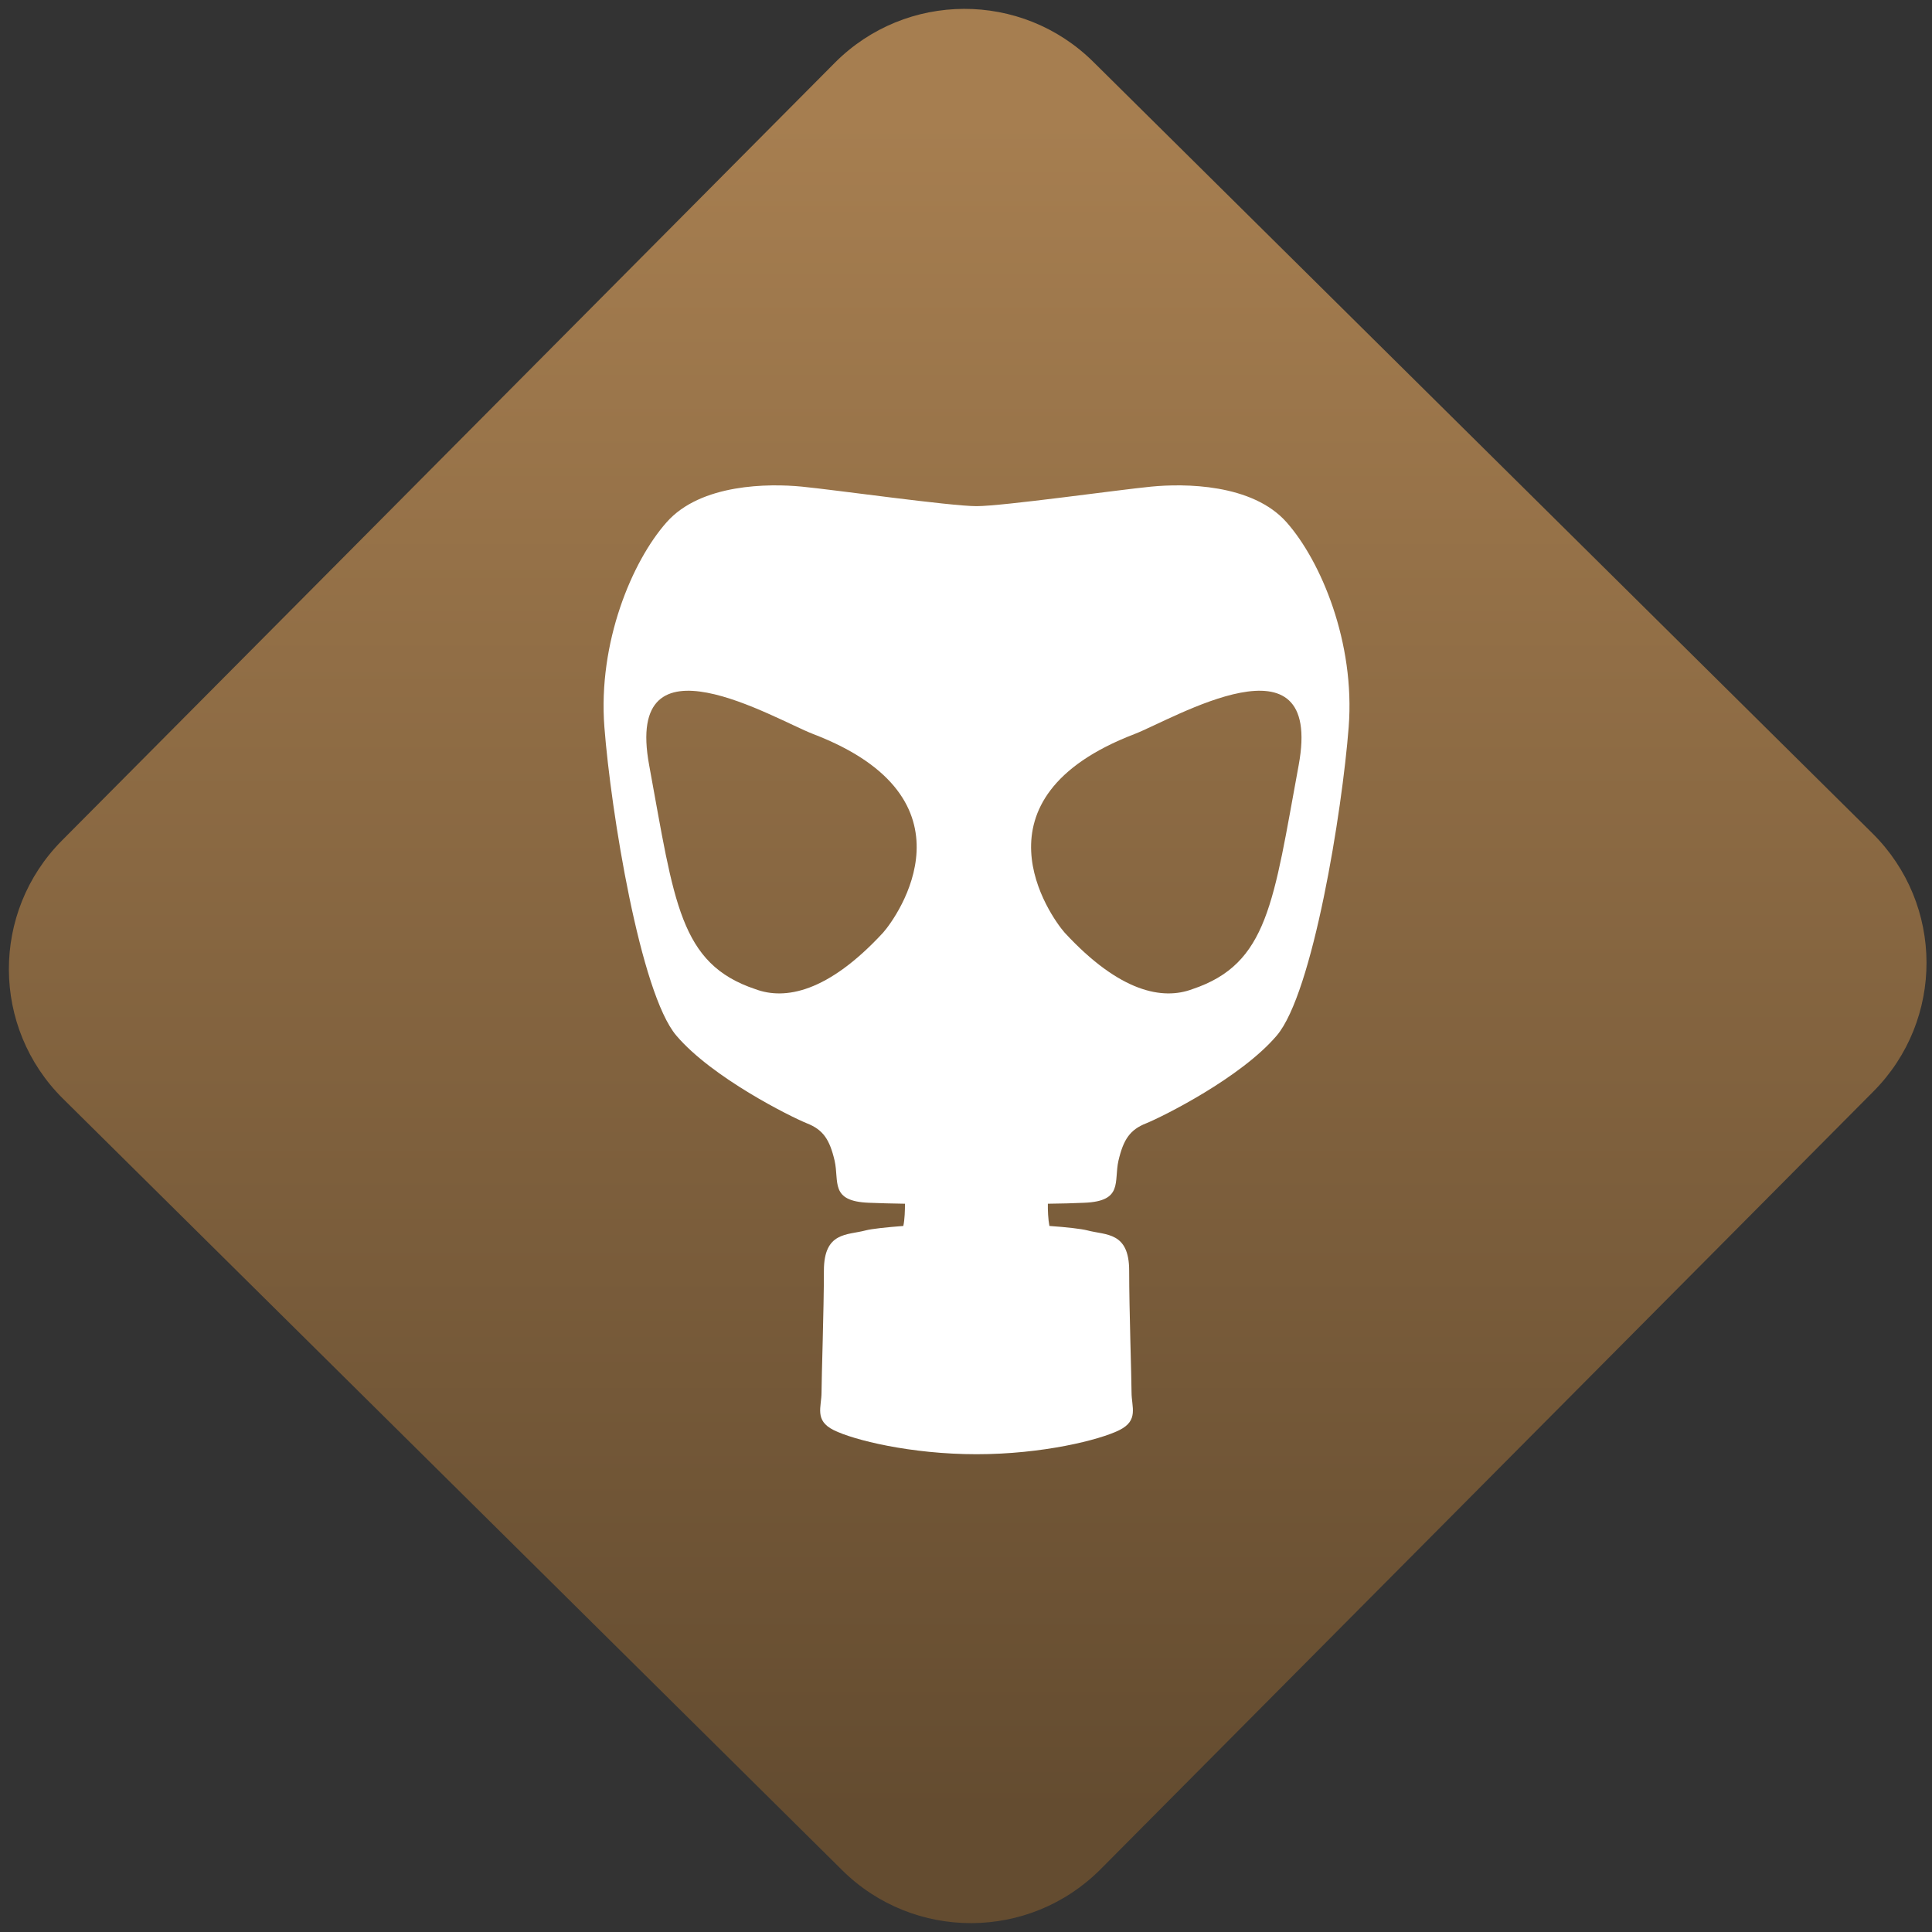 <svg width="64" height="64" viewBox="0 0 64 64" version="1.1"><rect x="0" y="0" width="64" height="64" fill="#333333" stroke="none"/><defs><linearGradient id="linear-pattern-0" gradientUnits="userSpaceOnUse" x1="0" y1="0" x2="0" y2="1" gradientTransform="matrix(60, 0, 0, 56, 0, 4)"><stop offset="0" stop-color="#a67e50" stop-opacity="1"/><stop offset="1" stop-color="#644c30" stop-opacity="1"/></linearGradient></defs><path fill="url(#linear-pattern-0)" fill-opacity="1" d="M 36.219 2.051 L 62.027 27.605 C 64.402 29.957 64.418 33.785 62.059 36.156 L 36.461 61.918 C 34.105 64.289 30.27 64.305 27.895 61.949 L 2.086 36.395 C -0.289 34.043 -0.305 30.215 2.051 27.844 L 27.652 2.082 C 30.008 -0.289 33.844 -0.305 36.219 2.051 Z M 36.219 2.051 " /><g transform="matrix(1.008,0,0,1.003,16.221,16.077)"><path fill-rule="evenodd" fill="rgb(100%, 100%, 100%)" fill-opacity="1" d="M 13.648 23.727 C 13.648 23.938 13.641 24.242 13.594 24.461 C 13.039 24.504 12.555 24.555 12.352 24.609 C 11.75 24.77 10.984 24.648 10.984 25.938 C 10.984 27.227 10.906 29.477 10.906 29.957 C 10.906 30.441 10.664 30.883 11.305 31.203 C 11.949 31.527 13.828 32 16 32 C 18.172 32 20.051 31.527 20.695 31.203 C 21.336 30.883 21.094 30.441 21.094 29.957 C 21.094 29.477 21.016 27.227 21.016 25.938 C 21.016 24.648 20.25 24.77 19.648 24.609 C 19.441 24.555 18.953 24.5 18.395 24.461 C 18.352 24.242 18.34 23.938 18.344 23.727 C 18.773 23.723 19.191 23.711 19.539 23.695 C 20.828 23.645 20.508 23 20.664 22.305 C 20.828 21.602 21.043 21.281 21.578 21.07 C 22.113 20.852 24.688 19.566 25.867 18.172 C 27.051 16.777 28.016 10.77 28.23 7.984 C 28.445 5.191 27.32 2.508 26.191 1.223 C 25.062 -0.062 22.812 -0.062 21.742 0.043 C 20.664 0.148 16.859 0.688 16 0.688 C 15.141 0.688 11.336 0.148 10.258 0.043 C 9.188 -0.062 6.938 -0.062 5.812 1.223 C 4.68 2.508 3.555 5.191 3.77 7.984 C 3.984 10.77 4.949 16.773 6.133 18.172 C 7.312 19.566 9.887 20.852 10.422 21.07 C 10.957 21.281 11.172 21.602 11.336 22.305 C 11.492 23 11.172 23.645 12.461 23.695 C 12.805 23.711 13.219 23.719 13.648 23.727 Z M 12.93 14.773 C 11.109 16.754 9.699 17.004 8.734 16.641 C 6.238 15.805 6.07 13.773 5.242 9.246 C 4.406 4.719 9.367 7.727 10.633 8.215 C 16.16 10.344 13.398 14.242 12.93 14.773 Z M 26.586 9.246 C 25.754 13.773 25.586 15.805 23.09 16.641 C 22.125 17.004 20.715 16.754 18.895 14.773 C 18.43 14.242 15.664 10.344 21.191 8.215 C 22.453 7.727 27.418 4.719 26.586 9.246 Z M 26.586 9.246 "/></g></svg>
